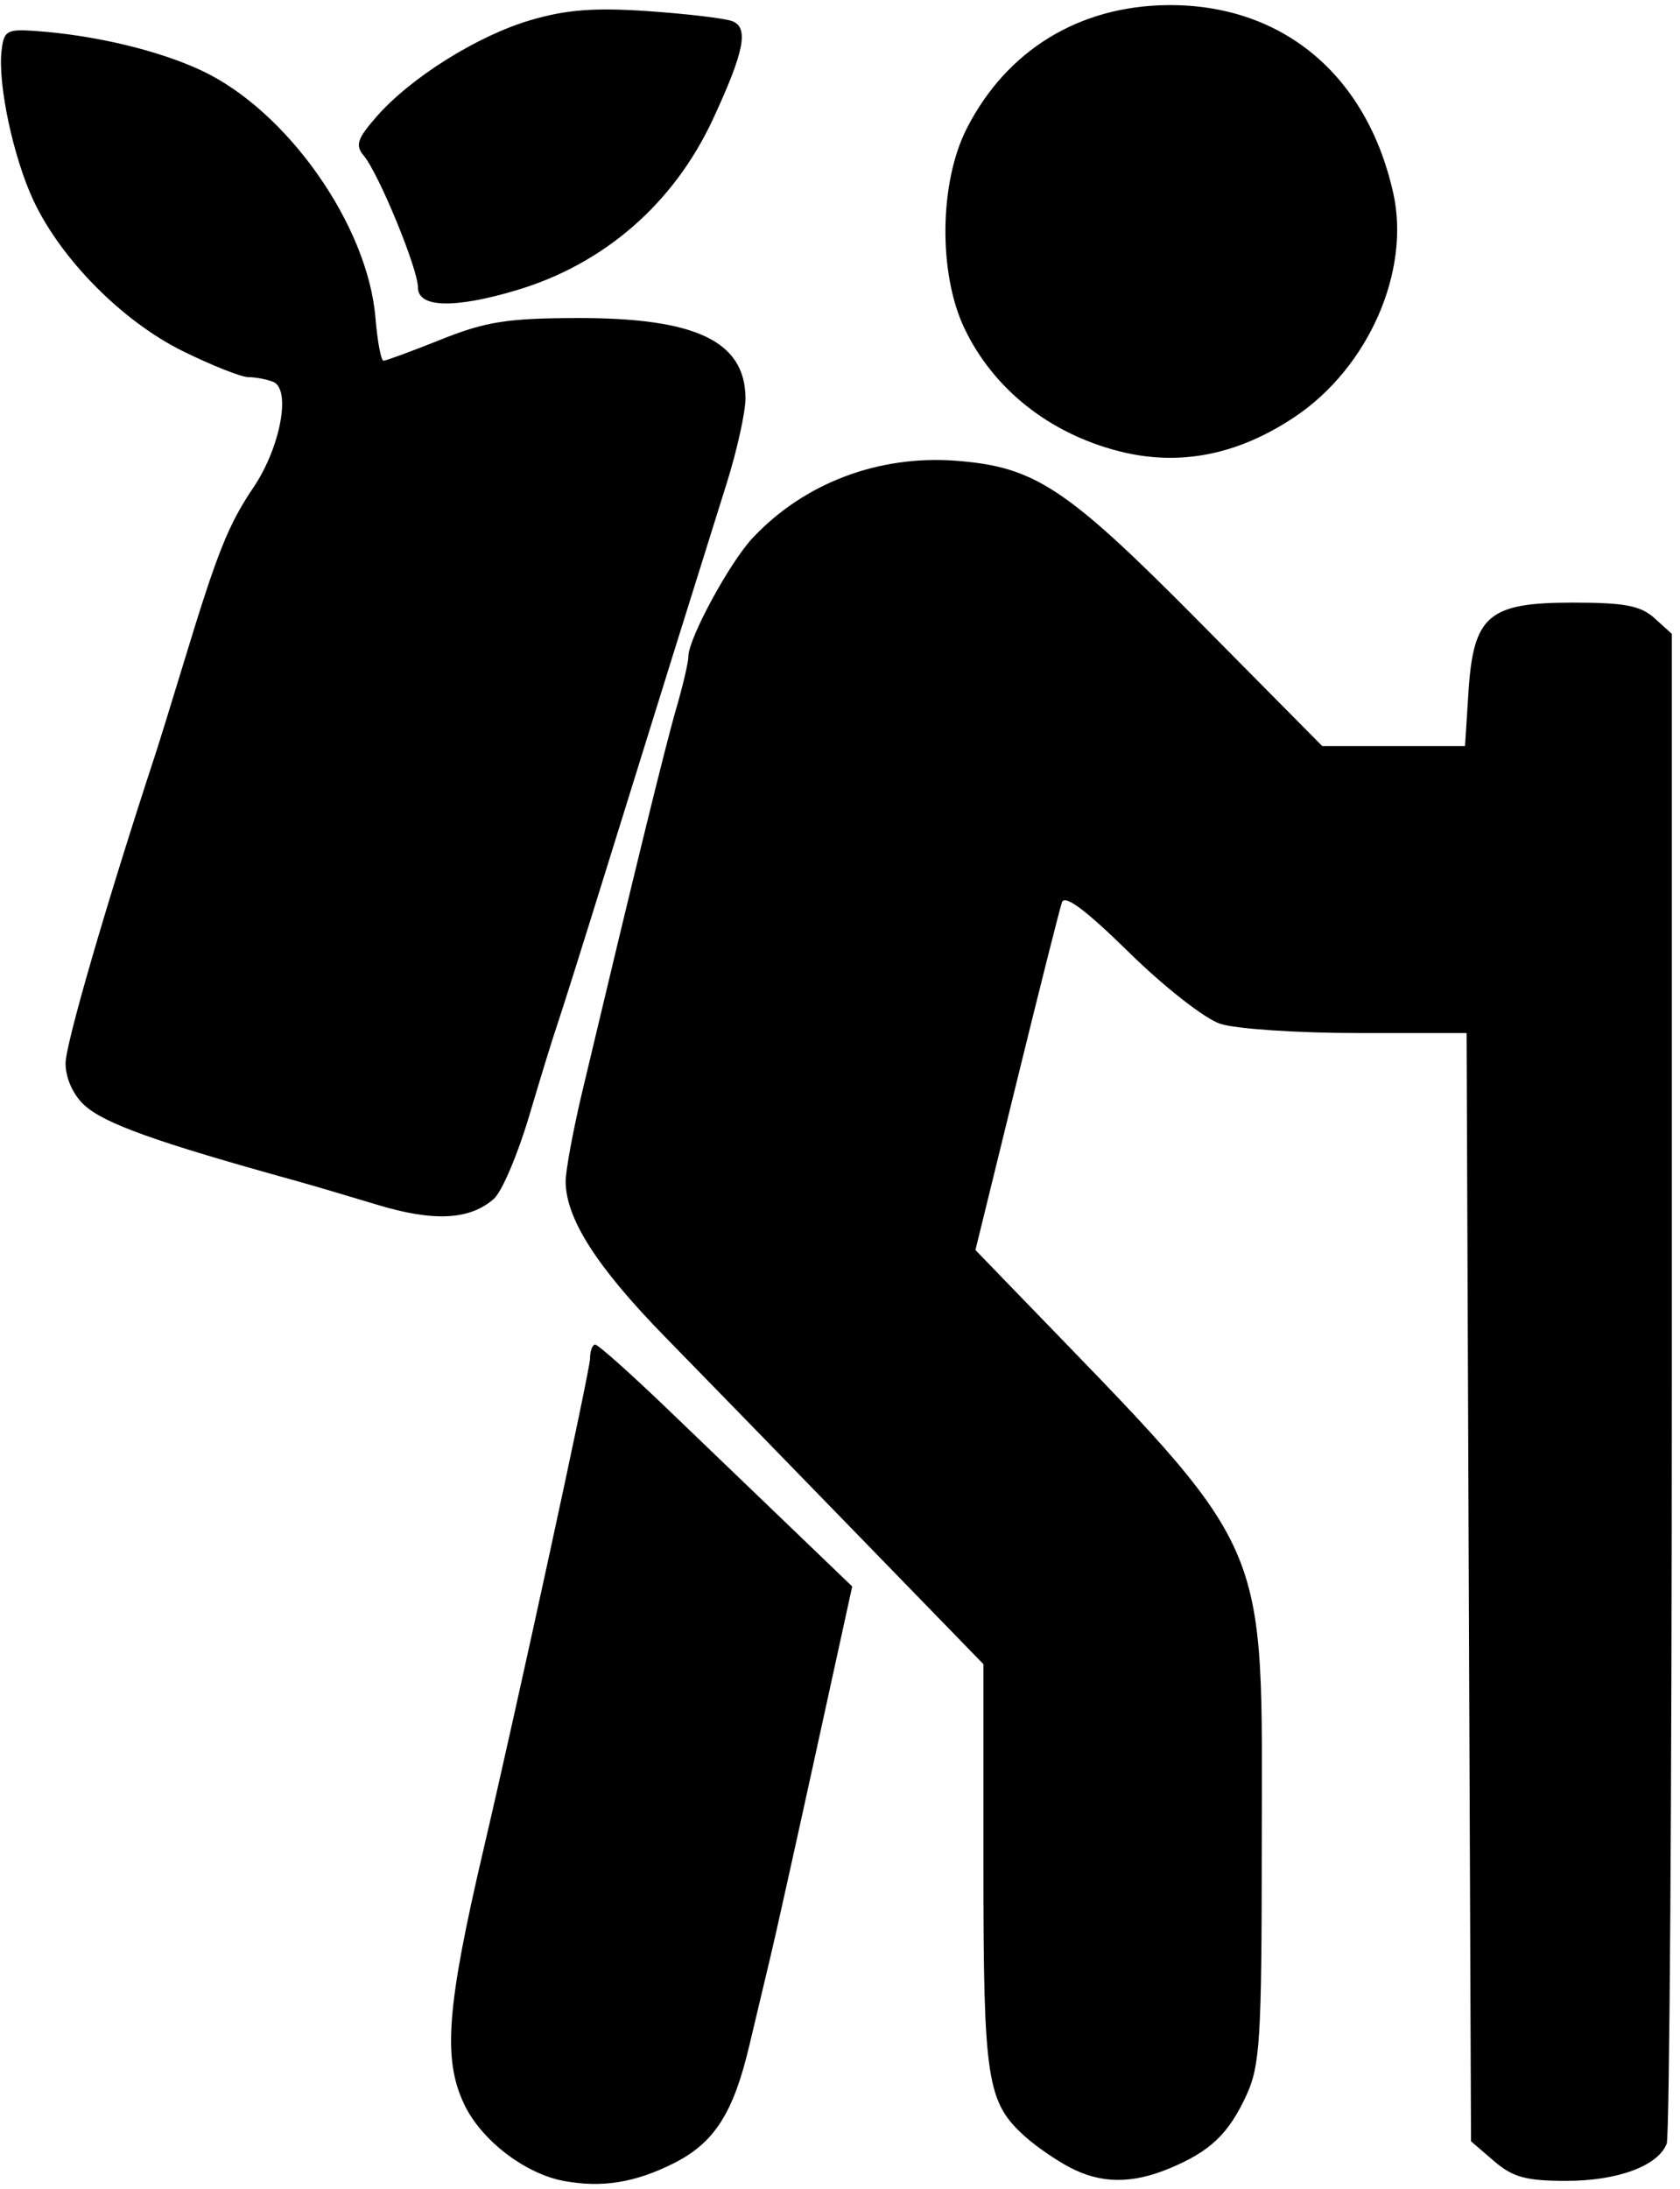 <?xml version="1.0" encoding="UTF-8" standalone="no"?>
<!-- Created with Inkscape (http://www.inkscape.org/) -->

<svg
   xmlns:dc="http://purl.org/dc/elements/1.1/"
   xmlns:cc="http://creativecommons.org/ns#"
   xmlns:rdf="http://www.w3.org/1999/02/22-rdf-syntax-ns#"
   xmlns:svg="http://www.w3.org/2000/svg"
   xmlns="http://www.w3.org/2000/svg"
   xmlns:sodipodi="http://sodipodi.sourceforge.net/DTD/sodipodi-0.dtd"
   xmlns:inkscape="http://www.inkscape.org/namespaces/inkscape"
   version="1.1"
   id="svg3833"
   width="273.333"
   height="356"
   viewBox="0 0 273.333 356"
   sodipodi:docname="logo.svg"
   inkscape:version="0.92.4 5da689c313, 2019-01-14">
  <defs
     id="defs3837" />
  <sodipodi:namedview
     pagecolor="#ffffff"
     bordercolor="#666666"
     borderopacity="1"
     objecttolerance="10"
     gridtolerance="10"
     guidetolerance="10"
     inkscape:pageopacity="0"
     inkscape:pageshadow="2"
     inkscape:window-width="1920"
     inkscape:window-height="1022"
     id="namedview3835"
     showgrid="false"
     inkscape:zoom="2.0246816"
     inkscape:cx="45.2381"
     inkscape:cy="215.48184"
     inkscape:window-x="0"
     inkscape:window-y="27"
     inkscape:window-maximized="1"
     inkscape:current-layer="svg3833" />
  <path
     style="fill:#000000;stroke-width:1.333"
     d="m 91.753,354.684 c -6.345,-1.166 -13.46,-6.636 -16.232,-12.477 -3.501,-7.378 -2.859,-15.796 3.167,-41.54 5.535,-23.647 17.312,-77.872 17.312,-79.709 0,-1.26 0.379,-2.291 0.843,-2.291 0.464,0 5.714,4.675 11.667,10.389 5.953,5.714 15.17,14.564 20.483,19.667 L 138.652,258 132.67,285.333 c -3.29,15.033 -6.561,29.733 -7.268,32.667 -0.707,2.933 -2.277,9.533 -3.49,14.665 -2.606,11.033 -5.709,15.848 -12.359,19.173 -6.247,3.123 -11.621,3.983 -17.802,2.847 z M 174,352.451 c -2.2,-1.16 -5.427,-3.386 -7.172,-4.947 C 160.542,341.881 160,338.374 160,303.362 v -32.724 l -20.333,-20.921 c -11.183,-11.507 -25.348,-26.05 -31.478,-32.319 -11.069,-11.321 -16.104,-19.176 -16.16,-25.215 -0.016,-1.733 1.203,-8.333 2.708,-14.667 8.58,-36.089 13.536,-56.288 15.287,-62.299 1.087,-3.731 1.976,-7.544 1.976,-8.473 0,-2.899 6.687,-15.227 10.429,-19.228 8.379,-8.958 20.525,-13.56 33.201,-12.578 12.797,0.991 17.894,4.377 39.602,26.3 l 19.898,20.096 h 11.613 11.613 l 0.554,-8.695 C 239.709,100.079 242.122,98 255.897,98 c 8.444,0 11.037,0.495 13.296,2.54 l 2.807,2.54 v 121.684 c 0,66.926 -0.373,122.656 -0.828,123.843 -1.392,3.628 -7.959,6.06 -16.365,6.06 -6.525,0 -8.678,-0.59 -11.733,-3.217 l -3.741,-3.217 -0.361,-90.116 L 238.612,168 h -17.774 c -9.776,0 -19.813,-0.676 -22.306,-1.502 -2.528,-0.838 -9.078,-5.959 -14.812,-11.582 -7.093,-6.956 -10.486,-9.487 -10.946,-8.165 -0.366,1.053 -3.682,14.205 -7.369,29.226 l -6.702,27.31 6.468,6.69 c 42.296,43.746 40.137,38.864 40.116,90.69 -0.012,30.797 -0.287,35.262 -2.463,40 -2.913,6.344 -5.887,9.187 -12.498,11.949 -6.178,2.581 -11.215,2.531 -16.327,-0.165 z M 61.333,195.915 c -4.767,-1.447 -10.767,-3.213 -13.333,-3.924 -22.741,-6.298 -31.112,-9.301 -34.333,-12.316 -1.799,-1.684 -3,-4.383 -3,-6.743 0,-3.144 6.664,-26.067 14.612,-50.267 0.602,-1.833 2.738,-8.733 4.746,-15.333 5.337,-17.542 7.117,-21.996 11.212,-28.063 4.408,-6.532 6.169,-16.035 3.182,-17.181 -1.084,-0.416 -2.897,-0.756 -4.031,-0.756 -1.133,0 -5.912,-1.896 -10.619,-4.213 C 19.966,52.294 9.965,42.223 5.461,32.641 2.174,25.648 -0.377,13.707 0.252,8.259 0.634,4.949 1.086,4.697 6,5.054 15.552,5.748 25.861,8.221 32.816,11.486 c 13.928,6.539 27.019,25.149 28.267,40.181 0.32,3.85 0.91,7 1.311,7 0.402,0 4.616,-1.555 9.366,-3.455 7.265,-2.906 10.773,-3.46 22.107,-3.489 19.319,-0.05 27.327,3.741 27.424,12.981 0.023,2.22 -1.368,8.52 -3.092,14 -5.076,16.133 -12.246,39.1 -19.552,62.63 -3.757,12.1 -7.352,23.5 -7.99,25.333 -0.637,1.833 -2.683,8.479 -4.547,14.768 -1.864,6.289 -4.451,12.372 -5.75,13.518 -3.928,3.466 -9.802,3.763 -19.028,0.962 z M 182,73.365 C 170.692,70.458 161.647,63.273 156.937,53.454 152.639,44.497 152.804,29.675 157.298,20.876 163.784,8.177 175.559,0.961 190,0.833 208.586,0.669 222.366,12.142 226.674,31.368 229.529,44.106 222.644,59.773 210.668,67.789 201.343,74.031 191.805,75.886 182,73.365 Z M 68,46.755 c 0,-3.032 -6.371,-18.518 -8.82,-21.442 -1.409,-1.681 -1.066,-2.738 2.039,-6.295 5.571,-6.381 16.449,-13.203 25.103,-15.743 5.838,-1.714 10.431,-2.063 19.165,-1.459 6.318,0.437 12.463,1.17 13.657,1.628 2.72,1.044 1.956,4.93 -3.125,15.888 C 109.638,33.094 98.291,42.966 83.963,47.221 73.872,50.217 68,50.046 68,46.755 Z"
     id="path3843"
     inkscape:connector-curvature="0" />
</svg>

